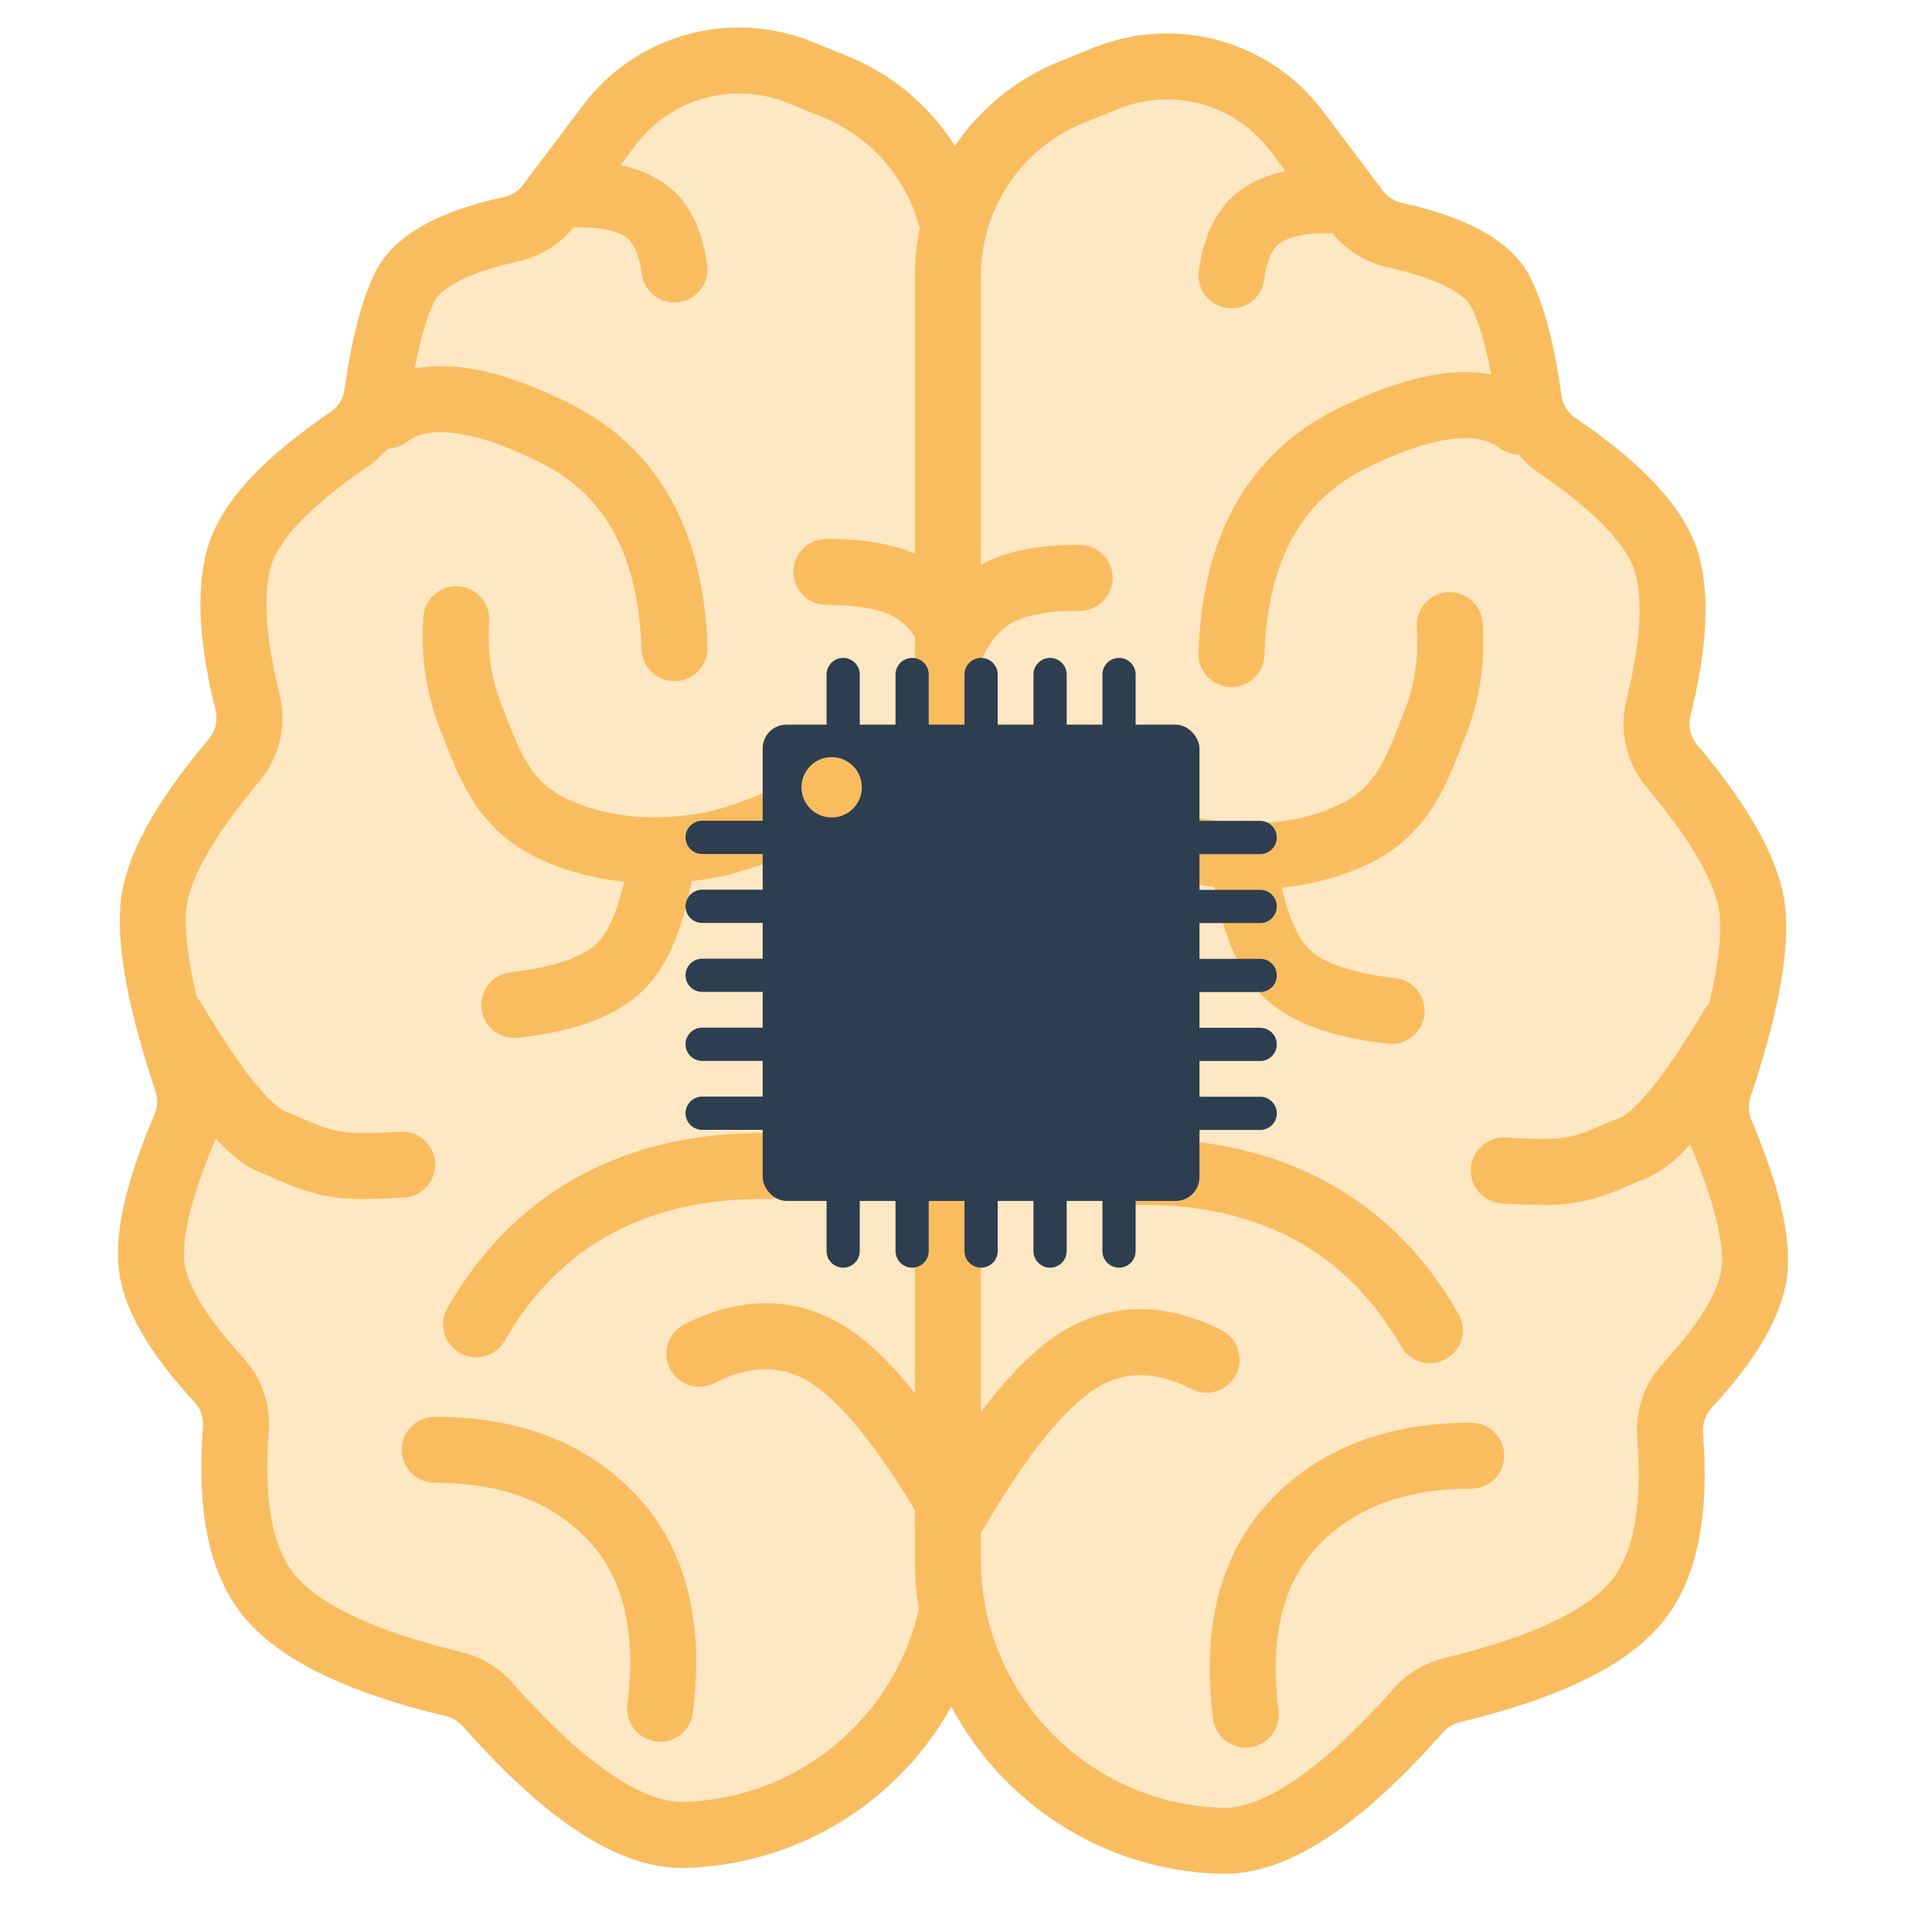 <?xml version="1.0" encoding="UTF-8"?>
<svg width="64px" height="64px" viewBox="0 0 64 64" version="1.1" xmlns="http://www.w3.org/2000/svg" xmlns:xlink="http://www.w3.org/1999/xlink">
    <!-- Generator: Sketch 53.1 (72631) - https://sketchapp.com -->
    <title>Icons / Brain</title>
    <desc>Created with Sketch.</desc>
    <g id="Icons-/-Brain" stroke="none" stroke-width="1" fill="none" fill-rule="evenodd">
        <g transform="translate(5, 2)">
            <g>
                <g id="Lef-Brain" stroke="#F9BD60" stroke-width="2.186">
                    <path d="M26.738,49.466 L26.738,6.937 C26.738,4.263 25.114,1.856 22.634,0.856 L21.489,0.394 C19.233,-0.516 16.647,0.203 15.184,2.146 L13.206,4.773 C12.892,5.19 12.44,5.481 11.93,5.593 C9.997,6.019 8.822,6.66 8.404,7.516 C8.012,8.321 7.71,9.498 7.496,11.048 L7.496,11.048 C7.411,11.661 7.071,12.209 6.56,12.557 C4.457,13.987 3.241,15.3 2.913,16.496 C2.598,17.642 2.694,19.227 3.199,21.251 L3.199,21.251 C3.369,21.932 3.202,22.654 2.748,23.191 C1.046,25.206 0.154,26.851 0.072,28.124 C-0.012,29.436 0.359,31.327 1.185,33.795 L1.185,33.795 C1.354,34.302 1.332,34.852 1.123,35.344 C0.185,37.551 -0.166,39.179 0.072,40.23 C0.297,41.226 1.019,42.381 2.237,43.695 L2.237,43.695 C2.653,44.143 2.861,44.745 2.813,45.354 C2.61,47.923 2.993,49.777 3.963,50.914 C4.978,52.103 6.999,53.062 10.029,53.79 L10.029,53.79 C10.465,53.895 10.858,54.131 11.155,54.467 C13.742,57.391 15.912,58.83 17.664,58.783 C17.664,58.783 17.664,58.783 17.664,58.783 L17.664,58.783 C22.714,58.649 26.738,54.517 26.738,49.466 Z" id="Path" fill="#FEE7C3"></path>
                    <path d="M10.114,18.513 C10.034,19.659 10.196,20.742 10.6,21.761 C11.205,23.29 11.64,24.693 13.369,25.478 C15.097,26.262 16.862,26.274 18.38,26.018 C19.392,25.847 20.724,25.34 22.375,24.498" id="Path-2" stroke-linecap="round"></path>
                    <path d="M7.814,11.768 C8.977,10.887 10.829,11.076 13.369,12.336 C15.909,13.596 17.234,15.975 17.343,19.472" id="Path-3" stroke-linecap="round"></path>
                    <path d="M0.757,31.838 C2.174,34.229 3.283,35.566 4.083,35.849 C4.578,36.023 5.252,36.434 6.217,36.579 C6.613,36.639 7.315,36.639 8.324,36.579" id="Path-4" stroke-linecap="round"></path>
                    <path d="M9.402,46.025 C11.898,46.025 13.852,46.77 15.265,48.258 C16.678,49.747 17.213,51.862 16.87,54.603" id="Path-5" stroke-linecap="round"></path>
                    <path d="M10.772,41.868 C11.778,40.115 13.094,38.797 14.722,37.914 C16.349,37.031 18.255,36.601 20.437,36.624" id="Path-6" stroke-linecap="round"></path>
                    <path d="M16.97,26.167 C16.721,28.001 16.266,29.266 15.605,29.962 C14.944,30.658 13.755,31.101 12.039,31.291" id="Path-7" stroke-linecap="round"></path>
                    <path d="M26.738,48.302 C25.103,45.439 23.649,43.62 22.375,42.845 C21.1,42.07 19.697,42.07 18.166,42.845" id="Path-8" stroke-linecap="round"></path>
                    <path d="M13.761,4.451 C14.809,4.388 15.634,4.53 16.234,4.876 C16.835,5.223 17.205,5.905 17.343,6.924" id="Path-9" stroke-linecap="round"></path>
                    <path d="M26.738,19.472 C26.363,18.541 25.847,17.885 25.191,17.506 C24.535,17.126 23.596,16.94 22.375,16.947" id="Path-10" stroke-linecap="round"></path>
                </g>
                <g id="Right-Brain" transform="translate(38.838, 30.089) scale(-1, 1) translate(-38.838, -30.089) translate(24.538, 0.196)" stroke="#F9BD60" stroke-width="2.186">
                    <path d="M26.738,49.466 L26.738,6.937 C26.738,4.263 25.114,1.856 22.634,0.856 L21.489,0.394 C19.233,-0.516 16.647,0.203 15.184,2.146 L13.206,4.773 C12.892,5.19 12.44,5.481 11.93,5.593 C9.997,6.019 8.822,6.66 8.404,7.516 C8.012,8.321 7.71,9.498 7.496,11.048 L7.496,11.048 C7.411,11.661 7.071,12.209 6.56,12.557 C4.457,13.987 3.241,15.3 2.913,16.496 C2.598,17.642 2.694,19.227 3.199,21.251 L3.199,21.251 C3.369,21.932 3.202,22.654 2.748,23.191 C1.046,25.206 0.154,26.851 0.072,28.124 C-0.012,29.436 0.359,31.327 1.185,33.795 L1.185,33.795 C1.354,34.302 1.332,34.852 1.123,35.344 C0.185,37.551 -0.166,39.179 0.072,40.23 C0.297,41.226 1.019,42.381 2.237,43.695 L2.237,43.695 C2.653,44.143 2.861,44.745 2.813,45.354 C2.61,47.923 2.993,49.777 3.963,50.914 C4.978,52.103 6.999,53.062 10.029,53.79 L10.029,53.79 C10.465,53.895 10.858,54.131 11.155,54.467 C13.742,57.391 15.912,58.83 17.664,58.783 C17.664,58.783 17.664,58.783 17.664,58.783 L17.664,58.783 C22.714,58.649 26.738,54.517 26.738,49.466 Z" id="Path" fill="#FEE7C3"></path>
                    <path d="M10.114,18.513 C10.034,19.659 10.196,20.742 10.6,21.761 C11.205,23.29 11.64,24.693 13.369,25.478 C15.097,26.262 16.862,26.274 18.38,26.018 C19.392,25.847 20.724,25.34 22.375,24.498" id="Path-2" stroke-linecap="round"></path>
                    <path d="M7.814,11.768 C8.977,10.887 10.829,11.076 13.369,12.336 C15.909,13.596 17.234,15.975 17.343,19.472" id="Path-3" stroke-linecap="round"></path>
                    <path d="M0.757,31.838 C2.174,34.229 3.283,35.566 4.083,35.849 C4.578,36.023 5.252,36.434 6.217,36.579 C6.613,36.639 7.315,36.639 8.324,36.579" id="Path-4" stroke-linecap="round"></path>
                    <path d="M9.402,46.025 C11.898,46.025 13.852,46.77 15.265,48.258 C16.678,49.747 17.213,51.862 16.87,54.603" id="Path-5" stroke-linecap="round"></path>
                    <path d="M10.772,41.868 C11.778,40.115 13.094,38.797 14.722,37.914 C16.349,37.031 18.255,36.601 20.437,36.624" id="Path-6" stroke-linecap="round"></path>
                    <path d="M16.97,26.167 C16.721,28.001 16.266,29.266 15.605,29.962 C14.944,30.658 13.755,31.101 12.039,31.291" id="Path-7" stroke-linecap="round"></path>
                    <path d="M26.738,48.302 C25.103,45.439 23.649,43.62 22.375,42.845 C21.1,42.07 19.697,42.07 18.166,42.845" id="Path-8" stroke-linecap="round"></path>
                    <path d="M13.761,4.451 C14.809,4.388 15.634,4.53 16.234,4.876 C16.835,5.223 17.205,5.905 17.343,6.924" id="Path-9" stroke-linecap="round"></path>
                    <path d="M26.738,19.472 C26.363,18.541 25.847,17.885 25.191,17.506 C24.535,17.126 23.596,16.94 22.375,16.947" id="Path-10" stroke-linecap="round"></path>
                </g>
                <g id="Icons-/-Controller--Copy" transform="translate(17.6, 19.929)">
                    <g id="Chip-Connectors" transform="translate(4.95, 0)" stroke="#2C3E50" stroke-linecap="round" stroke-width="1.1">
                        <path d="M0.381,0.415 L0.381,2.906" id="Line"></path>
                        <path d="M2.665,0.415 L2.665,2.906" id="Line-Copy"></path>
                        <path d="M4.95,0.415 L4.95,2.906" id="Line-Copy-2"></path>
                        <path d="M7.235,0.415 L7.235,2.906" id="Line-Copy-3"></path>
                        <path d="M9.519,0.415 L9.519,2.906" id="Line-Copy-4"></path>
                    </g>
                    <g id="Chip-Connectors-Copy" transform="translate(17.346, 10.933) rotate(90) translate(-17.346, -10.933) translate(11.846, 8.719)" stroke="#2C3E50" stroke-linecap="round" stroke-width="1.1">
                        <path d="M0.381,0.415 L0.381,2.906" id="Line"></path>
                        <path d="M2.665,0.415 L2.665,2.906" id="Line-Copy"></path>
                        <path d="M4.95,0.415 L4.95,2.906" id="Line-Copy-2"></path>
                        <path d="M7.235,0.415 L7.235,2.906" id="Line-Copy-3"></path>
                        <path d="M9.519,0.415 L9.519,2.906" id="Line-Copy-4"></path>
                    </g>
                    <g id="Chip-Connectors-Copy-2" transform="translate(9.9, 18.268) rotate(180) translate(-9.9, -18.268) translate(4.95, 16.607)" stroke="#2C3E50" stroke-linecap="round" stroke-width="1.1">
                        <path d="M0.381,0.415 L0.381,2.906" id="Line"></path>
                        <path d="M2.665,0.415 L2.665,2.906" id="Line-Copy"></path>
                        <path d="M4.95,0.415 L4.95,2.906" id="Line-Copy-2"></path>
                        <path d="M7.235,0.415 L7.235,2.906" id="Line-Copy-3"></path>
                        <path d="M9.519,0.415 L9.519,2.906" id="Line-Copy-4"></path>
                    </g>
                    <g id="Chip-Connectors-Copy-3" transform="translate(1.904, 10.379) rotate(270) translate(-1.904, -10.379) translate(-3.046, 8.719)" stroke="#2C3E50" stroke-linecap="round" stroke-width="1.1">
                        <path d="M0.381,0.415 L0.381,2.906" id="Line"></path>
                        <path d="M2.665,0.415 L2.665,2.906" id="Line-Copy"></path>
                        <path d="M4.95,0.415 L4.95,2.906" id="Line-Copy-2"></path>
                        <path d="M7.235,0.415 L7.235,2.906" id="Line-Copy-3"></path>
                        <path d="M9.519,0.415 L9.519,2.906" id="Line-Copy-4"></path>
                    </g>
                    <rect id="Rectangle" fill="#2C3E50" x="2.665" y="2.076" width="14.469" height="15.777" rx="0.787"></rect>
                    <ellipse id="Oval" fill="#F9BD60" cx="4.95" cy="4.152" rx="1" ry="1"></ellipse>
                </g>
            </g>
        </g>
    </g>
</svg>
